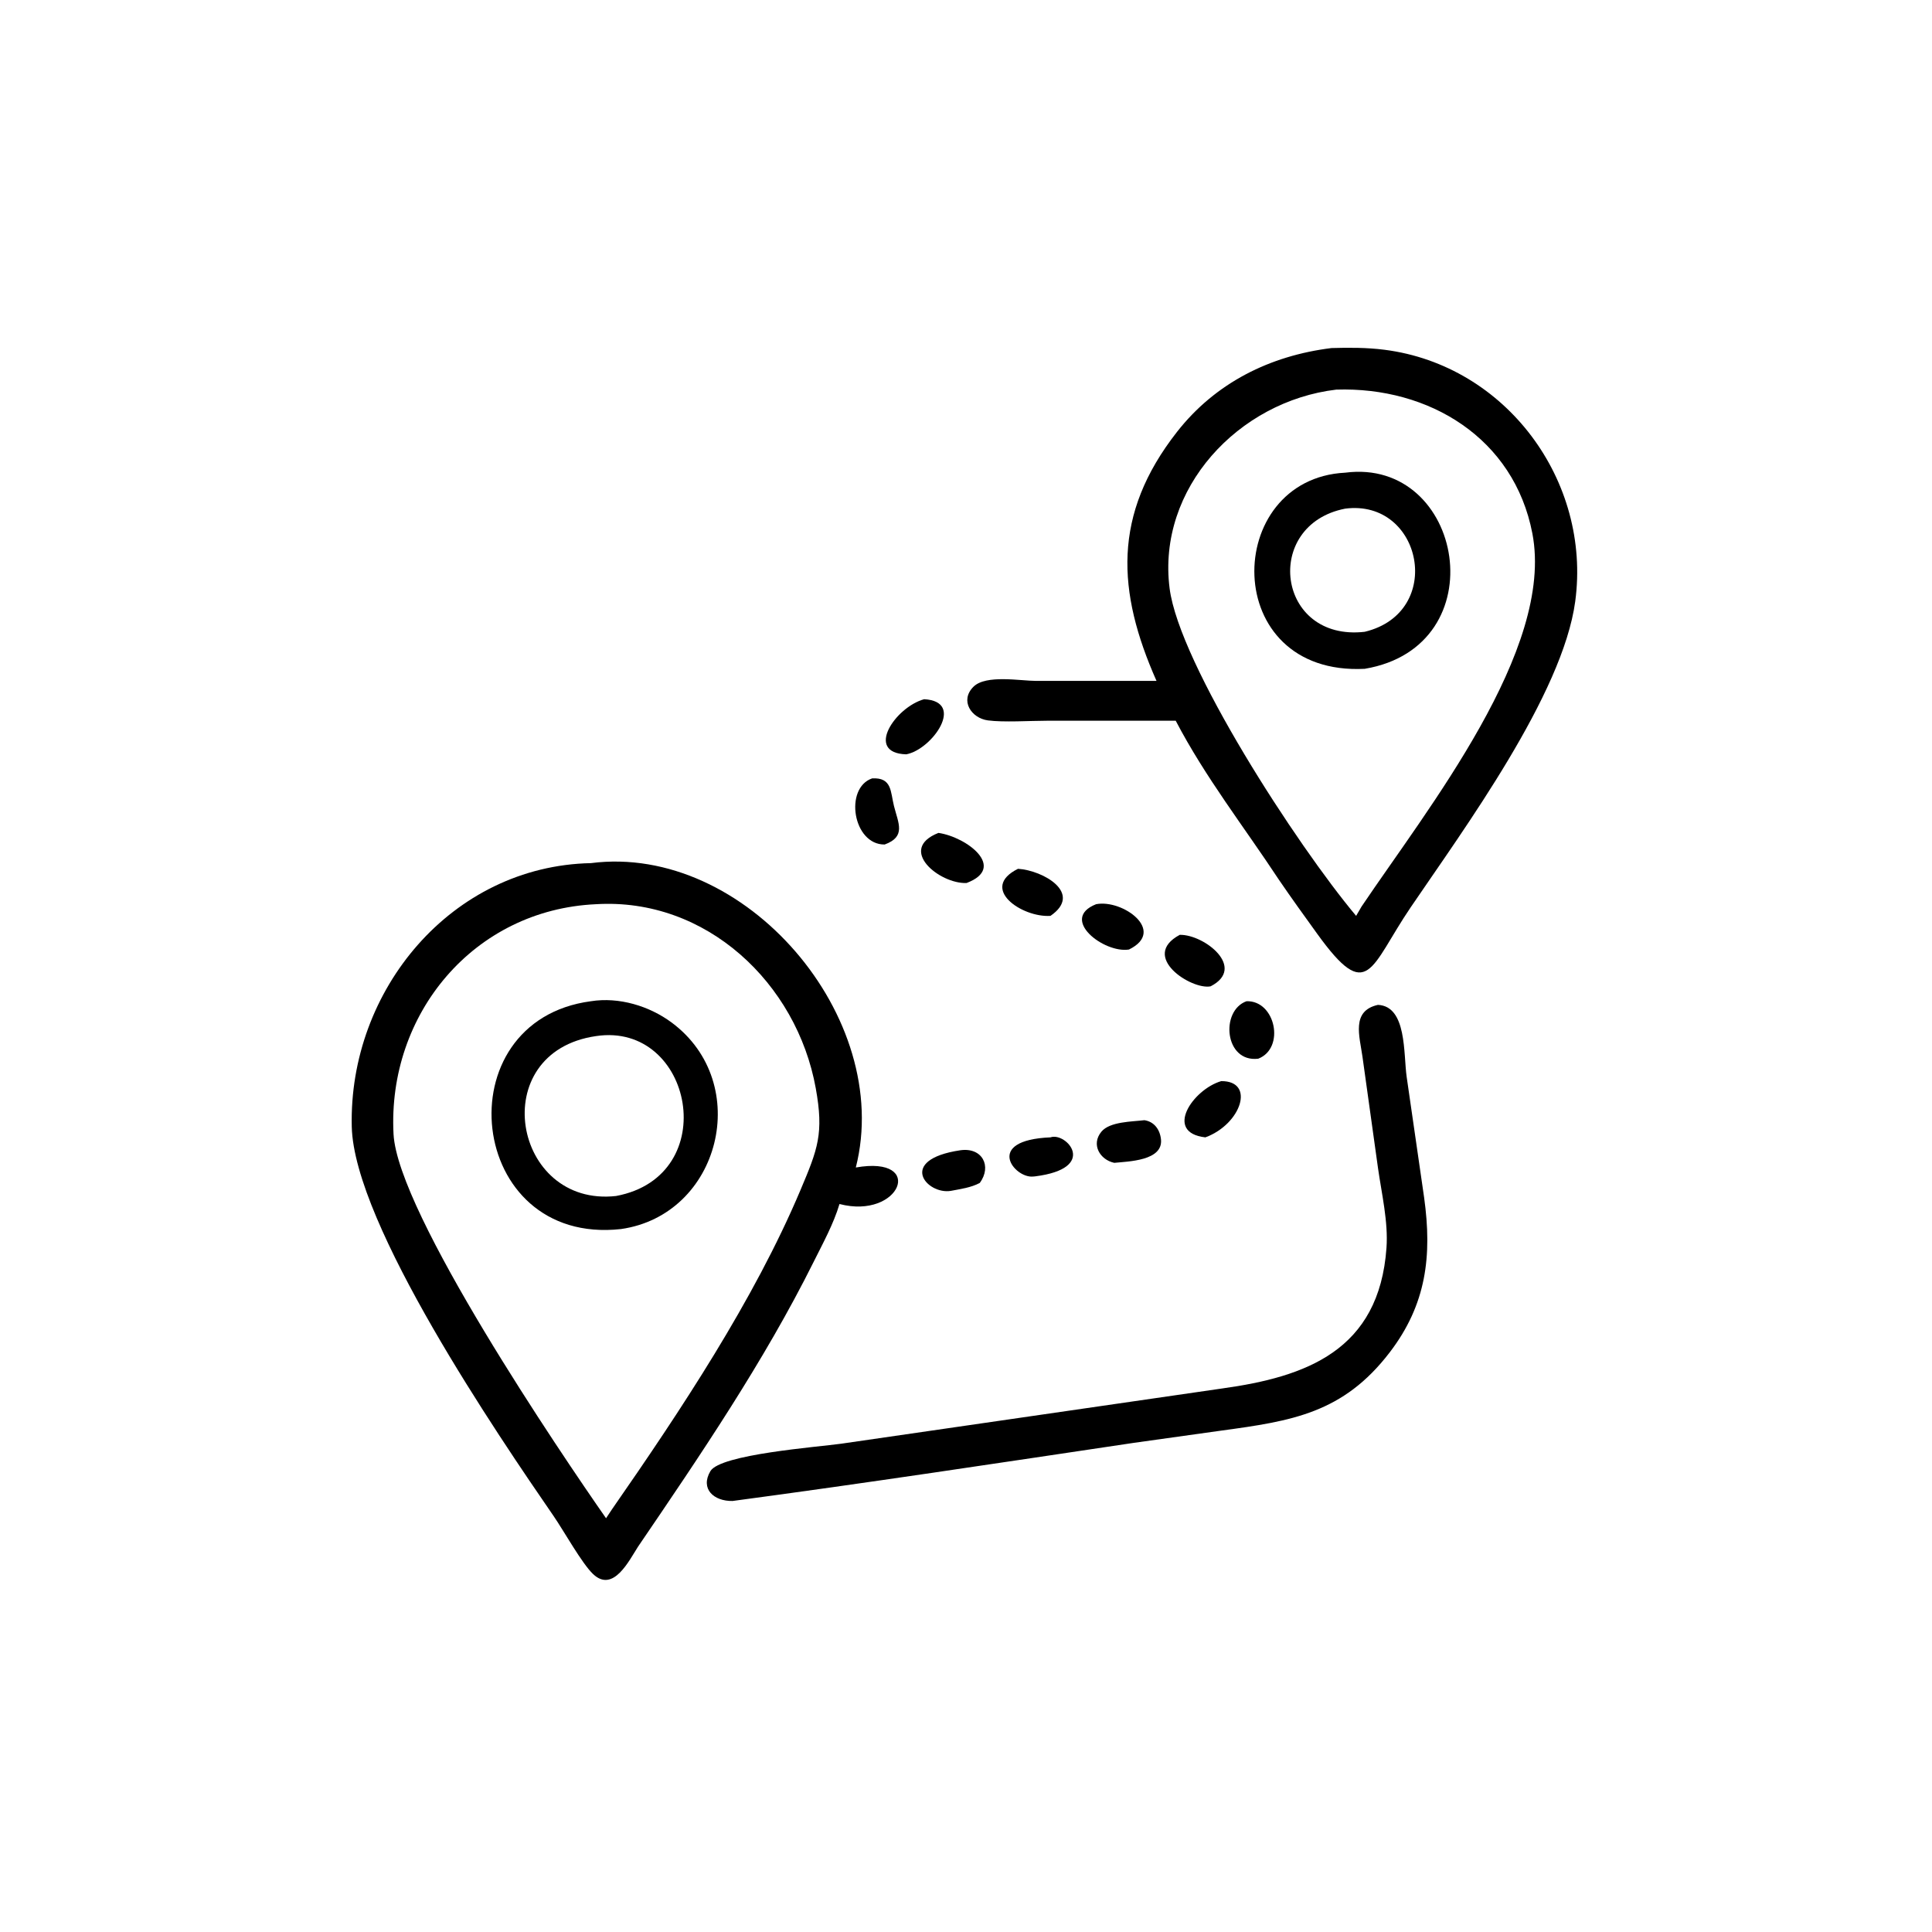 <?xml version="1.0" encoding="utf-8" ?><!-- created by svgstack.com | Attribution is required. --><svg xmlns="http://www.w3.org/2000/svg" xmlns:xlink="http://www.w3.org/1999/xlink" width="1024" height="1024"><path transform="scale(2 2)" d="M306.482 180.438C296.012 156.802 294.731 136.402 311.915 114.459C322.122 101.424 336.602 94.249 352.869 92.238C357.546 92.102 362.261 92.097 366.908 92.691C399.174 96.819 421.743 127.467 417.453 159.373C414.131 184.074 387.961 219.663 373.85 240.445C363.019 256.397 362.624 266.239 349.078 247.472C345.65 242.723 342.22 237.976 338.921 233.137C329.665 219.084 319.432 206.023 311.577 191L277.36 191.003C272.883 191.007 265.908 191.463 261.793 190.909C257.424 190.322 254.271 185.657 257.992 181.979C261.29 178.718 270.453 180.449 274.619 180.448L306.482 180.438ZM354.125 103.252C328.209 106.323 306.582 129.475 309.956 155.91C312.529 176.068 343.738 224.057 359.387 242.716L360.819 240.256C378.281 214.308 412.02 172.17 406.092 141.362C401.232 116.099 378.719 102.455 354.125 103.252Z"/><path transform="scale(2 2)" d="M361.664 177.243C323.155 179.197 323.959 126.909 356.489 125.265C387.903 121.172 396.899 171.314 361.664 177.243ZM356.489 134.796C334.501 139.087 338.304 170.107 361.664 167.434C383.024 162.297 376.882 132.157 356.489 134.796Z"/><path transform="scale(2 2)" d="M240.162 199.904C229.076 199.571 237.239 187.41 244.904 185.299C256.027 185.9 247.017 198.643 240.162 199.904Z"/><path transform="scale(2 2)" d="M234.448 223.803C226.019 223.894 223.672 208.833 231.125 206.279C236.423 205.987 235.966 209.845 236.908 213.584C238.07 218.199 240.165 221.707 234.448 223.803Z"/><path transform="scale(2 2)" d="M256.146 234.009C248.959 234.289 237.677 225.07 248.698 220.728C256.23 221.819 266.905 229.954 256.146 234.009Z"/><path transform="scale(2 2)" d="M169.092 409.875C166.733 413.522 162.526 422.212 157.184 417.155C154.211 414.34 149.434 405.725 146.717 401.778C132.092 380.531 93.834 324.496 93.221 298.584C92.365 262.39 119.661 229.499 156.595 228.737C197.52 223.459 236.9 269.688 226.799 309.399C245.457 306.124 238.599 323.273 222.474 319.077C220.896 324.376 218.062 329.514 215.601 334.455C202.484 360.783 185.606 385.619 169.092 409.875ZM157.936 239.625C125.556 241.091 102.628 268.729 104.29 300.543C105.382 321.431 148.644 385.212 160.608 402.35L162.243 399.894C180.31 373.895 199.793 344.596 212.121 315.409C216.751 304.449 218.355 300.411 216.186 288.398C211.155 260.537 187.138 237.839 157.936 239.625Z"/><path transform="scale(2 2)" d="M278.385 242.716C270.783 243.213 259.392 235.396 269.786 230.241C276.439 230.655 287.105 236.723 278.385 242.716Z"/><path transform="scale(2 2)" d="M299.188 251.634C292.582 252.698 280.636 243.537 290.469 239.625C297.505 238.239 309.199 246.726 299.188 251.634Z"/><path transform="scale(2 2)" d="M320.822 261.388C315.754 262.395 301.934 253.484 312.649 247.741C319.144 247.612 330.422 256.454 320.822 261.388Z"/><path transform="scale(2 2)" d="M164.561 325.713C123.566 330.247 117.357 270.534 156.595 265.337C164.008 264.159 172.068 266.576 178.018 271C199.664 287.093 190.877 321.969 164.561 325.713ZM157.936 274.577C128.541 278.848 135.887 320.028 163.271 316.95C191.651 311.635 183.636 270.684 157.936 274.577Z"/><path transform="scale(2 2)" d="M333.449 280.565C324.487 281.65 323.337 267.828 330.338 265.337C338.027 265.08 340.643 277.783 333.449 280.565Z"/><path transform="scale(2 2)" d="M194.139 397.774C189.16 397.866 185.506 394.568 188.258 389.873C190.882 385.397 216.651 383.48 222.945 382.595L323.861 367.963C346.073 364.882 365.5 357.951 367.433 330.678C367.921 323.791 366.156 316.395 365.188 309.577L361.072 280.062C360.306 274.597 358.032 267.877 365.173 266.301C372.871 266.672 371.905 279.262 372.78 285.373L377.415 317.414C379.537 332.796 378.029 345.657 368.306 358.37C355.939 374.54 342.3 376.593 323.577 379.136L300.485 382.369C265.07 387.646 229.63 393.033 194.139 397.774Z"/><path transform="scale(2 2)" d="M319.432 301.411C308.363 300.157 316.097 288.721 323.631 286.51C332.735 286.433 328.96 297.918 319.432 301.411Z"/><path transform="scale(2 2)" d="M295.285 308.164C291.5 307.353 289.072 303.303 291.886 299.905C294.116 297.214 300.01 297.263 303.283 296.862C305.875 297.254 307.382 299.332 307.668 301.895C308.308 307.648 298.975 307.783 295.285 308.164Z"/><path transform="scale(2 2)" d="M274.313 311.75L273.748 311.798C268.749 312.263 260.7 302.149 278.385 301.411C282.529 299.901 291.309 309.597 274.313 311.75Z"/><path transform="scale(2 2)" d="M251.972 315.594C245.611 316.651 237.605 307.354 254.48 304.834C260.328 303.987 262.924 309.086 259.642 313.498C257.289 314.746 254.56 315.096 251.972 315.594Z"/></svg> 